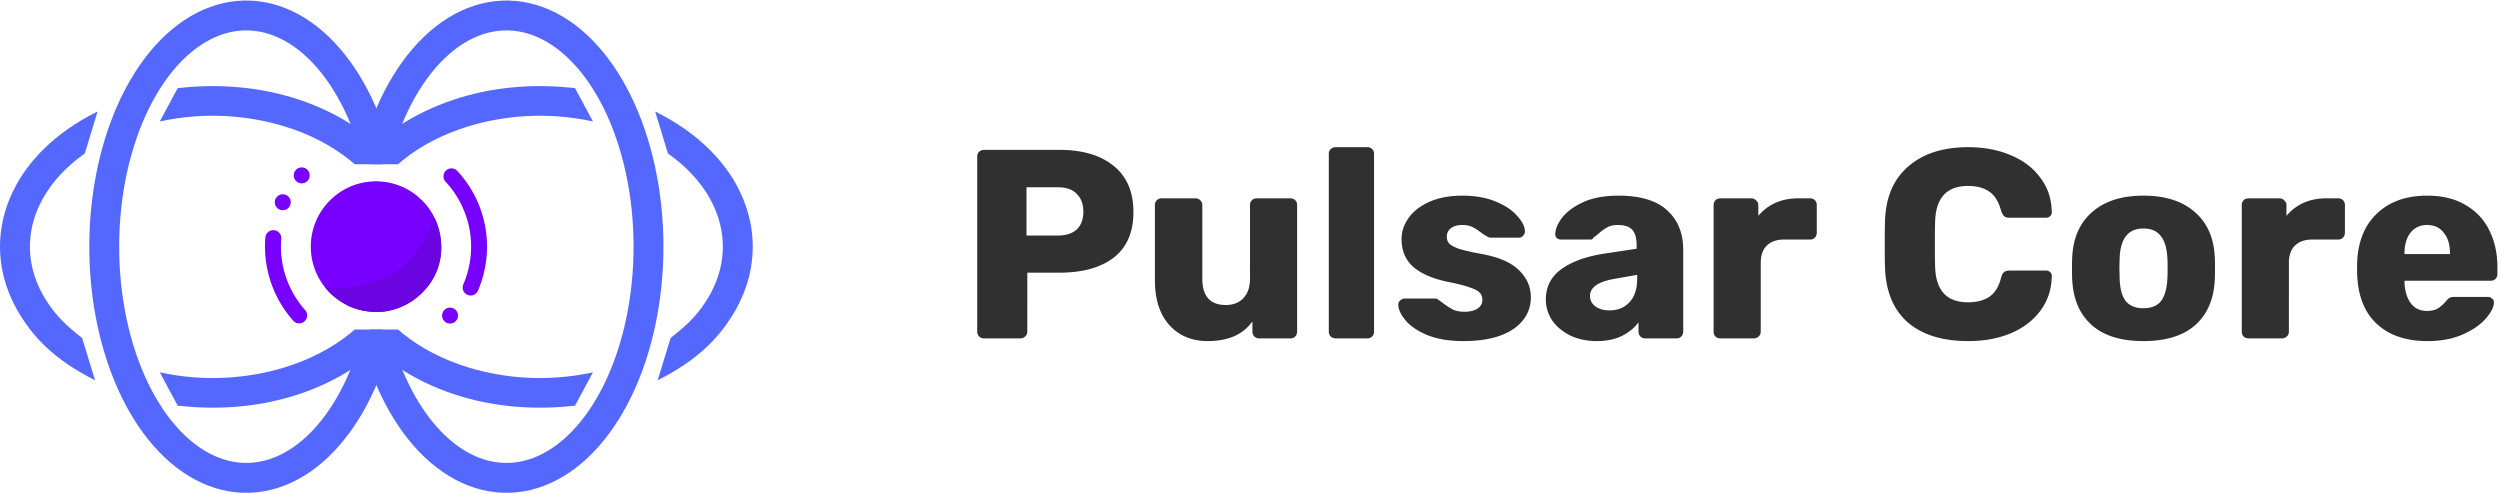 <svg width="724" height="143" fill="none" xmlns="http://www.w3.org/2000/svg"><path fill-rule="evenodd" clip-rule="evenodd" d="M60.387 140.667c10.616 4.05 21.692 2.012 31.157-5.276 9.332-7.184 16.551-18.998 20.829-33.164l-8.281-2.5c-3.931 13.013-10.338 23.046-17.826 28.811-7.353 5.661-15.296 6.909-22.794 4.048-7.704-2.94-15.082-10.28-20.544-21.539-5.44-11.21-8.451-25.26-8.419-39.843.032-14.582 3.107-28.593 8.593-39.735 5.509-11.187 12.91-18.43 20.615-21.275 7.5-2.77 15.444-1.435 22.787 4.323 7.472 5.86 13.838 15.978 17.711 29.04l8.294-2.459c-4.214-14.212-11.377-26.1-20.666-33.386C82.424.325 71.363-1.85 60.72 2.08 50.28 5.935 41.468 15.205 35.34 27.649c-6.15 12.49-9.447 27.833-9.482 43.536-.035 15.703 3.195 31.082 9.287 43.637 6.069 12.51 14.831 21.872 25.242 25.845z" fill="#5468FF"/><path fill-rule="evenodd" clip-rule="evenodd" d="M157.606 140.667c-10.616 4.05-21.692 2.012-31.158-5.276-9.331-7.184-16.55-18.998-20.829-33.164l8.282-2.5c3.93 13.013 10.337 23.046 17.825 28.811 7.353 5.661 15.296 6.909 22.795 4.048 7.703-2.94 15.081-10.28 20.543-21.539 5.44-11.21 8.452-25.26 8.419-39.843-.032-14.582-3.106-28.593-8.592-39.735-5.509-11.187-12.911-18.43-20.615-21.275-7.501-2.77-15.445-1.435-22.787 4.323-7.472 5.86-13.839 15.978-17.712 29.04l-8.294-2.459c4.215-14.212 11.378-26.1 20.667-33.386 9.418-7.387 20.479-9.562 31.122-5.632 10.441 3.855 19.252 13.125 25.38 25.569 6.15 12.49 9.447 27.833 9.482 43.536.035 15.703-3.195 31.082-9.286 43.637-6.069 12.51-14.832 21.872-25.242 25.845z" fill="#5468FF"/><g clip-path="url(#clip0)" fill-rule="evenodd" clip-rule="evenodd" fill="#5468FF"><path d="M6.22 91.861c3.81 5.917 9.344 12.218 21.31 18.272L23.783 97.88c-4.037-3.171-7.243-5.973-10.289-10.702-3.039-4.718-4.648-9.76-4.824-14.813-.175-5.05 1.08-10.126 3.771-14.923 2.698-4.81 6.795-9.258 12.125-13.003l3.687-12.149C15.132 38.777 8.305 47.13 4.895 53.211 1.478 59.304-.21 65.938.024 72.666.258 79.392 2.402 85.934 6.22 91.86zm106.726 5.578c-6.981 7.901-16.914 13.887-28.347 17.33-11.442 3.446-22.754 3.869-33.135 2.716l-5.19-9.658c13.264 2.883 25.677 1.718 35.83-1.34 7.473-2.25 14.021-5.665 19.247-9.899.468-.38.926-.766 1.373-1.158h7.947l2.275 2.009zm0-51.877c-6.981-7.902-16.914-13.888-28.347-17.33-11.442-3.447-22.754-3.87-33.135-2.717l-5.19 9.658c13.264-2.883 25.677-1.718 35.83 1.34 7.473 2.25 14.021 5.665 19.247 9.899.468.38.926.766 1.373 1.159h7.947l2.275-2.01z"/><path d="M105.046 97.439c6.981 7.901 16.914 13.887 28.347 17.33 11.442 3.446 22.754 3.869 33.135 2.716l5.19-9.658c-13.264 2.883-25.677 1.718-35.83-1.34-7.473-2.25-14.021-5.665-19.247-9.899-.468-.38-.926-.766-1.373-1.158h-7.946l-2.276 2.009zm0-51.877c6.981-7.902 16.914-13.888 28.347-17.33 11.442-3.447 22.754-3.87 33.135-2.717l5.19 9.658c-13.264-2.883-25.677-1.718-35.83 1.34-7.473 2.25-14.021 5.665-19.247 9.899-.468.38-.926.766-1.373 1.159h-7.946l-2.276-2.01zm106.727 46.299c-3.811 5.917-9.344 12.218-21.311 18.272l3.748-12.253c4.037-3.171 7.244-5.973 10.289-10.702 3.039-4.718 4.648-9.76 4.824-14.813.176-5.05-1.08-10.126-3.771-14.923-2.697-4.81-6.795-9.258-12.125-13.003l-3.686-12.149c13.12 6.487 19.946 14.84 23.357 20.921 3.417 6.093 5.105 12.727 4.871 19.455-.234 6.726-2.379 13.268-6.196 19.195z"/></g><g clip-path="url(#clip1)" fill="#70F"><path d="M89.68 50.742a2.307 2.307 0 11-4.613 0 2.307 2.307 0 014.613 0zm-5.479 7.784a2.307 2.307 0 11-4.613 0 2.307 2.307 0 014.613 0zm48.445 32.867a2.307 2.307 0 11-4.614 0 2.307 2.307 0 014.614 0z"/><path fill-rule="evenodd" clip-rule="evenodd" d="M129.169 49.376a2.308 2.308 0 013.261.119 32.222 32.222 0 015.963 34.728 2.307 2.307 0 01-4.234-1.832 27.596 27.596 0 00-5.109-29.755 2.307 2.307 0 01.119-3.26zm-49.823 17.28a2.306 2.306 0 012.109 2.489 27.61 27.61 0 006.914 20.657 2.306 2.306 0 11-3.442 3.072 32.222 32.222 0 01-8.07-24.11 2.307 2.307 0 012.489-2.108z"/></g><path d="M127.783 71.463c-.022 10.445-8.496 18.894-18.927 18.872-10.431-.021-18.87-8.506-18.848-18.951.022-10.445 8.496-18.895 18.927-18.873 10.431.022 18.87 8.507 18.848 18.952z" fill="#70F"/><path d="M125.869 63.14c7.065 16.288-6.777 27.677-17.013 27.195-4.902 0-8.363-1.97-8.363-1.97-4.47-2.305-6.488-5.333-6.488-5.333s6.921 1.972 17.446-2.594c10.525-4.567 14.418-17.299 14.418-17.299z" fill="#6C04E2"/><path d="M284.95 98c-.52 0-.988-.182-1.404-.546-.364-.416-.546-.884-.546-1.404v-50.7c0-.572.182-1.04.546-1.404.416-.364.884-.546 1.404-.546h21.84c6.656 0 11.882 1.534 15.678 4.602 3.848 3.068 5.772 7.54 5.772 13.416 0 5.824-1.898 10.218-5.694 13.182-3.796 2.912-9.048 4.368-15.756 4.368h-9.282V96.05c0 .572-.208 1.04-.624 1.404-.364.364-.832.546-1.404.546h-10.53zm21.45-29.796c2.288 0 4.082-.572 5.382-1.716 1.3-1.196 1.95-2.938 1.95-5.226 0-2.132-.624-3.822-1.872-5.07-1.196-1.3-3.016-1.95-5.46-1.95h-9.126v13.962h9.126zm43.351 30.576c-4.576 0-8.268-1.534-11.076-4.602-2.808-3.12-4.212-7.462-4.212-13.026V59.39c0-.572.182-1.04.546-1.404.364-.364.832-.546 1.404-.546h9.75c.572 0 1.04.182 1.404.546.416.364.624.832.624 1.404v21.294c0 5.096 2.262 7.644 6.786 7.644 2.184 0 3.9-.676 5.148-2.028 1.248-1.352 1.872-3.224 1.872-5.616V59.39c0-.572.182-1.04.546-1.404.416-.364.884-.546 1.404-.546h9.75c.572 0 1.04.182 1.404.546.364.364.546.832.546 1.404v36.66c0 .52-.182.988-.546 1.404-.364.364-.832.546-1.404.546h-9.048c-.52 0-.988-.182-1.404-.546-.364-.416-.546-.884-.546-1.404v-2.964c-2.704 3.796-7.02 5.694-12.948 5.694zm37.021-.78c-.52 0-.988-.182-1.404-.546-.364-.416-.546-.884-.546-1.404V44.57c0-.572.182-1.04.546-1.404.416-.364.884-.546 1.404-.546h9.204c.572 0 1.04.182 1.404.546.364.364.546.832.546 1.404v51.48c0 .572-.182 1.04-.546 1.404-.364.364-.832.546-1.404.546h-9.204zm37.06.78c-4.212 0-7.748-.598-10.608-1.794-2.808-1.196-4.888-2.626-6.24-4.29-1.352-1.664-2.028-3.146-2.028-4.446 0-.52.182-.936.546-1.248.416-.364.858-.546 1.326-.546h8.892c.312 0 .598.13.858.39.624.416 1.092.754 1.404 1.014 1.144.832 2.132 1.456 2.964 1.872.884.364 1.95.546 3.198.546 1.508 0 2.73-.286 3.666-.858.988-.624 1.482-1.482 1.482-2.574 0-.884-.26-1.586-.78-2.106-.468-.52-1.404-1.014-2.808-1.482-1.404-.52-3.536-1.066-6.396-1.638-4.316-.884-7.644-2.314-9.984-4.29-2.288-2.028-3.432-4.732-3.432-8.112 0-2.132.676-4.16 2.028-6.084 1.352-1.924 3.354-3.484 6.006-4.68 2.704-1.196 5.902-1.794 9.594-1.794 3.692 0 6.916.572 9.672 1.716 2.756 1.144 4.836 2.548 6.24 4.212 1.456 1.612 2.184 3.094 2.184 4.446 0 .468-.182.884-.546 1.248a1.478 1.478 0 01-1.17.546h-8.112c-.416 0-.806-.13-1.17-.39a11.883 11.883 0 01-1.794-1.17c-.884-.676-1.716-1.196-2.496-1.56-.78-.364-1.742-.546-2.886-.546-1.352 0-2.444.312-3.276.936-.78.624-1.17 1.43-1.17 2.418 0 .78.208 1.43.624 1.95.468.52 1.404 1.04 2.808 1.56 1.456.468 3.588.962 6.396 1.482 5.044.884 8.71 2.444 10.998 4.68 2.34 2.236 3.51 4.862 3.51 7.878 0 3.848-1.716 6.942-5.148 9.282-3.432 2.288-8.216 3.432-14.352 3.432zm38.589 0c-2.756 0-5.278-.52-7.566-1.56-2.236-1.092-4.004-2.548-5.304-4.368-1.248-1.872-1.872-3.926-1.872-6.162 0-3.588 1.456-6.474 4.368-8.658 2.964-2.184 7.02-3.692 12.168-4.524l9.75-1.482v-1.092c0-1.976-.416-3.432-1.248-4.368-.832-.936-2.236-1.404-4.212-1.404-1.196 0-2.184.208-2.964.624-.78.416-1.586.988-2.418 1.716-.728.624-1.274 1.04-1.638 1.248-.156.416-.442.624-.858.624h-8.502c-.52 0-.962-.156-1.326-.468a1.577 1.577 0 01-.39-1.248c.052-1.404.728-2.964 2.028-4.68 1.352-1.716 3.38-3.198 6.084-4.446 2.756-1.248 6.136-1.872 10.14-1.872 6.396 0 11.128 1.43 14.196 4.29 3.068 2.808 4.602 6.604 4.602 11.388V96.05c0 .52-.182.988-.546 1.404-.364.364-.832.546-1.404.546h-9.048c-.52 0-.988-.182-1.404-.546-.364-.416-.546-.884-.546-1.404v-2.73c-1.144 1.612-2.756 2.938-4.836 3.978-2.028.988-4.446 1.482-7.254 1.482zm3.666-8.892c2.392 0 4.316-.78 5.772-2.34 1.508-1.56 2.262-3.848 2.262-6.864v-1.092l-6.63 1.17c-4.68.832-7.02 2.47-7.02 4.914 0 1.3.546 2.34 1.638 3.12 1.092.728 2.418 1.092 3.978 1.092zM498.211 98c-.572 0-1.04-.182-1.404-.546-.364-.364-.546-.832-.546-1.404V59.39c0-.572.182-1.04.546-1.404.364-.364.832-.546 1.404-.546h8.97c.572 0 1.04.208 1.404.624.416.364.624.806.624 1.326v3.12c2.86-3.38 6.708-5.07 11.544-5.07h3.432c.572 0 1.04.182 1.404.546.364.364.546.832.546 1.404v8.034c0 .52-.182.988-.546 1.404-.364.364-.832.546-1.404.546h-7.566c-2.132 0-3.796.598-4.992 1.794-1.144 1.144-1.716 2.782-1.716 4.914V96.05c0 .572-.208 1.04-.624 1.404-.364.364-.832.546-1.404.546h-9.672zm71.796.78c-7.436 0-13.26-1.794-17.472-5.382-4.16-3.64-6.37-8.892-6.63-15.756-.052-1.404-.078-3.692-.078-6.864 0-3.224.026-5.564.078-7.02.26-6.76 2.522-11.96 6.786-15.6 4.264-3.692 10.036-5.538 17.316-5.538 4.576 0 8.684.78 12.324 2.34 3.64 1.508 6.5 3.692 8.58 6.552 2.132 2.808 3.224 6.11 3.276 9.906v.156c0 .416-.182.78-.546 1.092-.312.26-.676.39-1.092.39h-10.53c-.676 0-1.196-.13-1.56-.39-.364-.312-.676-.858-.936-1.638-.728-2.652-1.872-4.498-3.432-5.538-1.56-1.092-3.614-1.638-6.162-1.638-6.136 0-9.308 3.432-9.516 10.296-.052 1.404-.078 3.562-.078 6.474 0 2.912.026 5.122.078 6.63.208 6.864 3.38 10.296 9.516 10.296 2.548 0 4.628-.546 6.24-1.638 1.612-1.144 2.73-2.99 3.354-5.538.208-.78.494-1.3.858-1.56.364-.312.91-.468 1.638-.468h10.53c.468 0 .858.156 1.17.468.364.312.52.702.468 1.17-.052 3.796-1.144 7.124-3.276 9.984-2.08 2.808-4.94 4.992-8.58 6.552-3.64 1.508-7.748 2.262-12.324 2.262zm50.712 0c-6.448 0-11.414-1.534-14.898-4.602-3.484-3.068-5.382-7.384-5.694-12.948-.052-.676-.078-1.846-.078-3.51 0-1.664.026-2.834.078-3.51.312-5.512 2.262-9.802 5.85-12.87 3.588-3.12 8.502-4.68 14.742-4.68 6.292 0 11.232 1.56 14.82 4.68 3.588 3.068 5.538 7.358 5.85 12.87.052.676.078 1.846.078 3.51 0 1.664-.026 2.834-.078 3.51-.312 5.564-2.21 9.88-5.694 12.948-3.484 3.068-8.476 4.602-14.976 4.602zm0-9.516c2.288 0 3.978-.676 5.07-2.028 1.092-1.404 1.716-3.536 1.872-6.396.052-.52.078-1.56.078-3.12s-.026-2.6-.078-3.12c-.156-2.808-.806-4.914-1.95-6.318-1.092-1.404-2.756-2.106-4.992-2.106-4.316 0-6.604 2.808-6.864 8.424l-.078 3.12.078 3.12c.104 2.86.702 4.992 1.794 6.396 1.144 1.352 2.834 2.028 5.07 2.028zM651.164 98c-.572 0-1.04-.182-1.404-.546-.364-.364-.546-.832-.546-1.404V59.39c0-.572.182-1.04.546-1.404.364-.364.832-.546 1.404-.546h8.97c.572 0 1.04.208 1.404.624.416.364.624.806.624 1.326v3.12c2.86-3.38 6.708-5.07 11.544-5.07h3.432c.572 0 1.04.182 1.404.546.364.364.546.832.546 1.404v8.034c0 .52-.182.988-.546 1.404-.364.364-.832.546-1.404.546h-7.566c-2.132 0-3.796.598-4.992 1.794-1.144 1.144-1.716 2.782-1.716 4.914V96.05c0 .572-.208 1.04-.624 1.404-.364.364-.832.546-1.404.546h-9.672zm51.809.78c-6.24 0-11.154-1.69-14.742-5.07-3.588-3.38-5.46-8.294-5.616-14.742v-2.73c.208-6.136 2.106-10.92 5.694-14.352 3.64-3.484 8.502-5.226 14.586-5.226 4.42 0 8.138.91 11.154 2.73 3.068 1.768 5.356 4.212 6.864 7.332 1.56 3.12 2.34 6.708 2.34 10.764v1.872c0 .52-.182.988-.546 1.404-.364.364-.832.546-1.404.546h-24.96v.546c.104 2.444.702 4.42 1.794 5.928s2.678 2.262 4.758 2.262c1.3 0 2.366-.26 3.198-.78a11.926 11.926 0 002.262-2.028c.468-.572.832-.91 1.092-1.014.312-.156.78-.234 1.404-.234h9.672c.468 0 .858.156 1.17.468.364.26.546.624.546 1.092 0 1.352-.78 2.912-2.34 4.68-1.508 1.768-3.718 3.302-6.63 4.602-2.912 1.3-6.344 1.95-10.296 1.95zm6.552-25.194v-.156c0-2.548-.598-4.55-1.794-6.006-1.144-1.508-2.756-2.262-4.836-2.262-2.028 0-3.64.754-4.836 2.262-1.144 1.456-1.716 3.458-1.716 6.006v.156h13.182z" fill="#303030"/><defs><clipPath id="clip0"><path fill="#fff" transform="translate(0 24.794)" d="M0 0h218v93.411H0z"/></clipPath><clipPath id="clip1"><path fill="#fff" transform="translate(76.704 41.48)" d="M0 0h64.593v59.887H0z"/></clipPath></defs></svg>